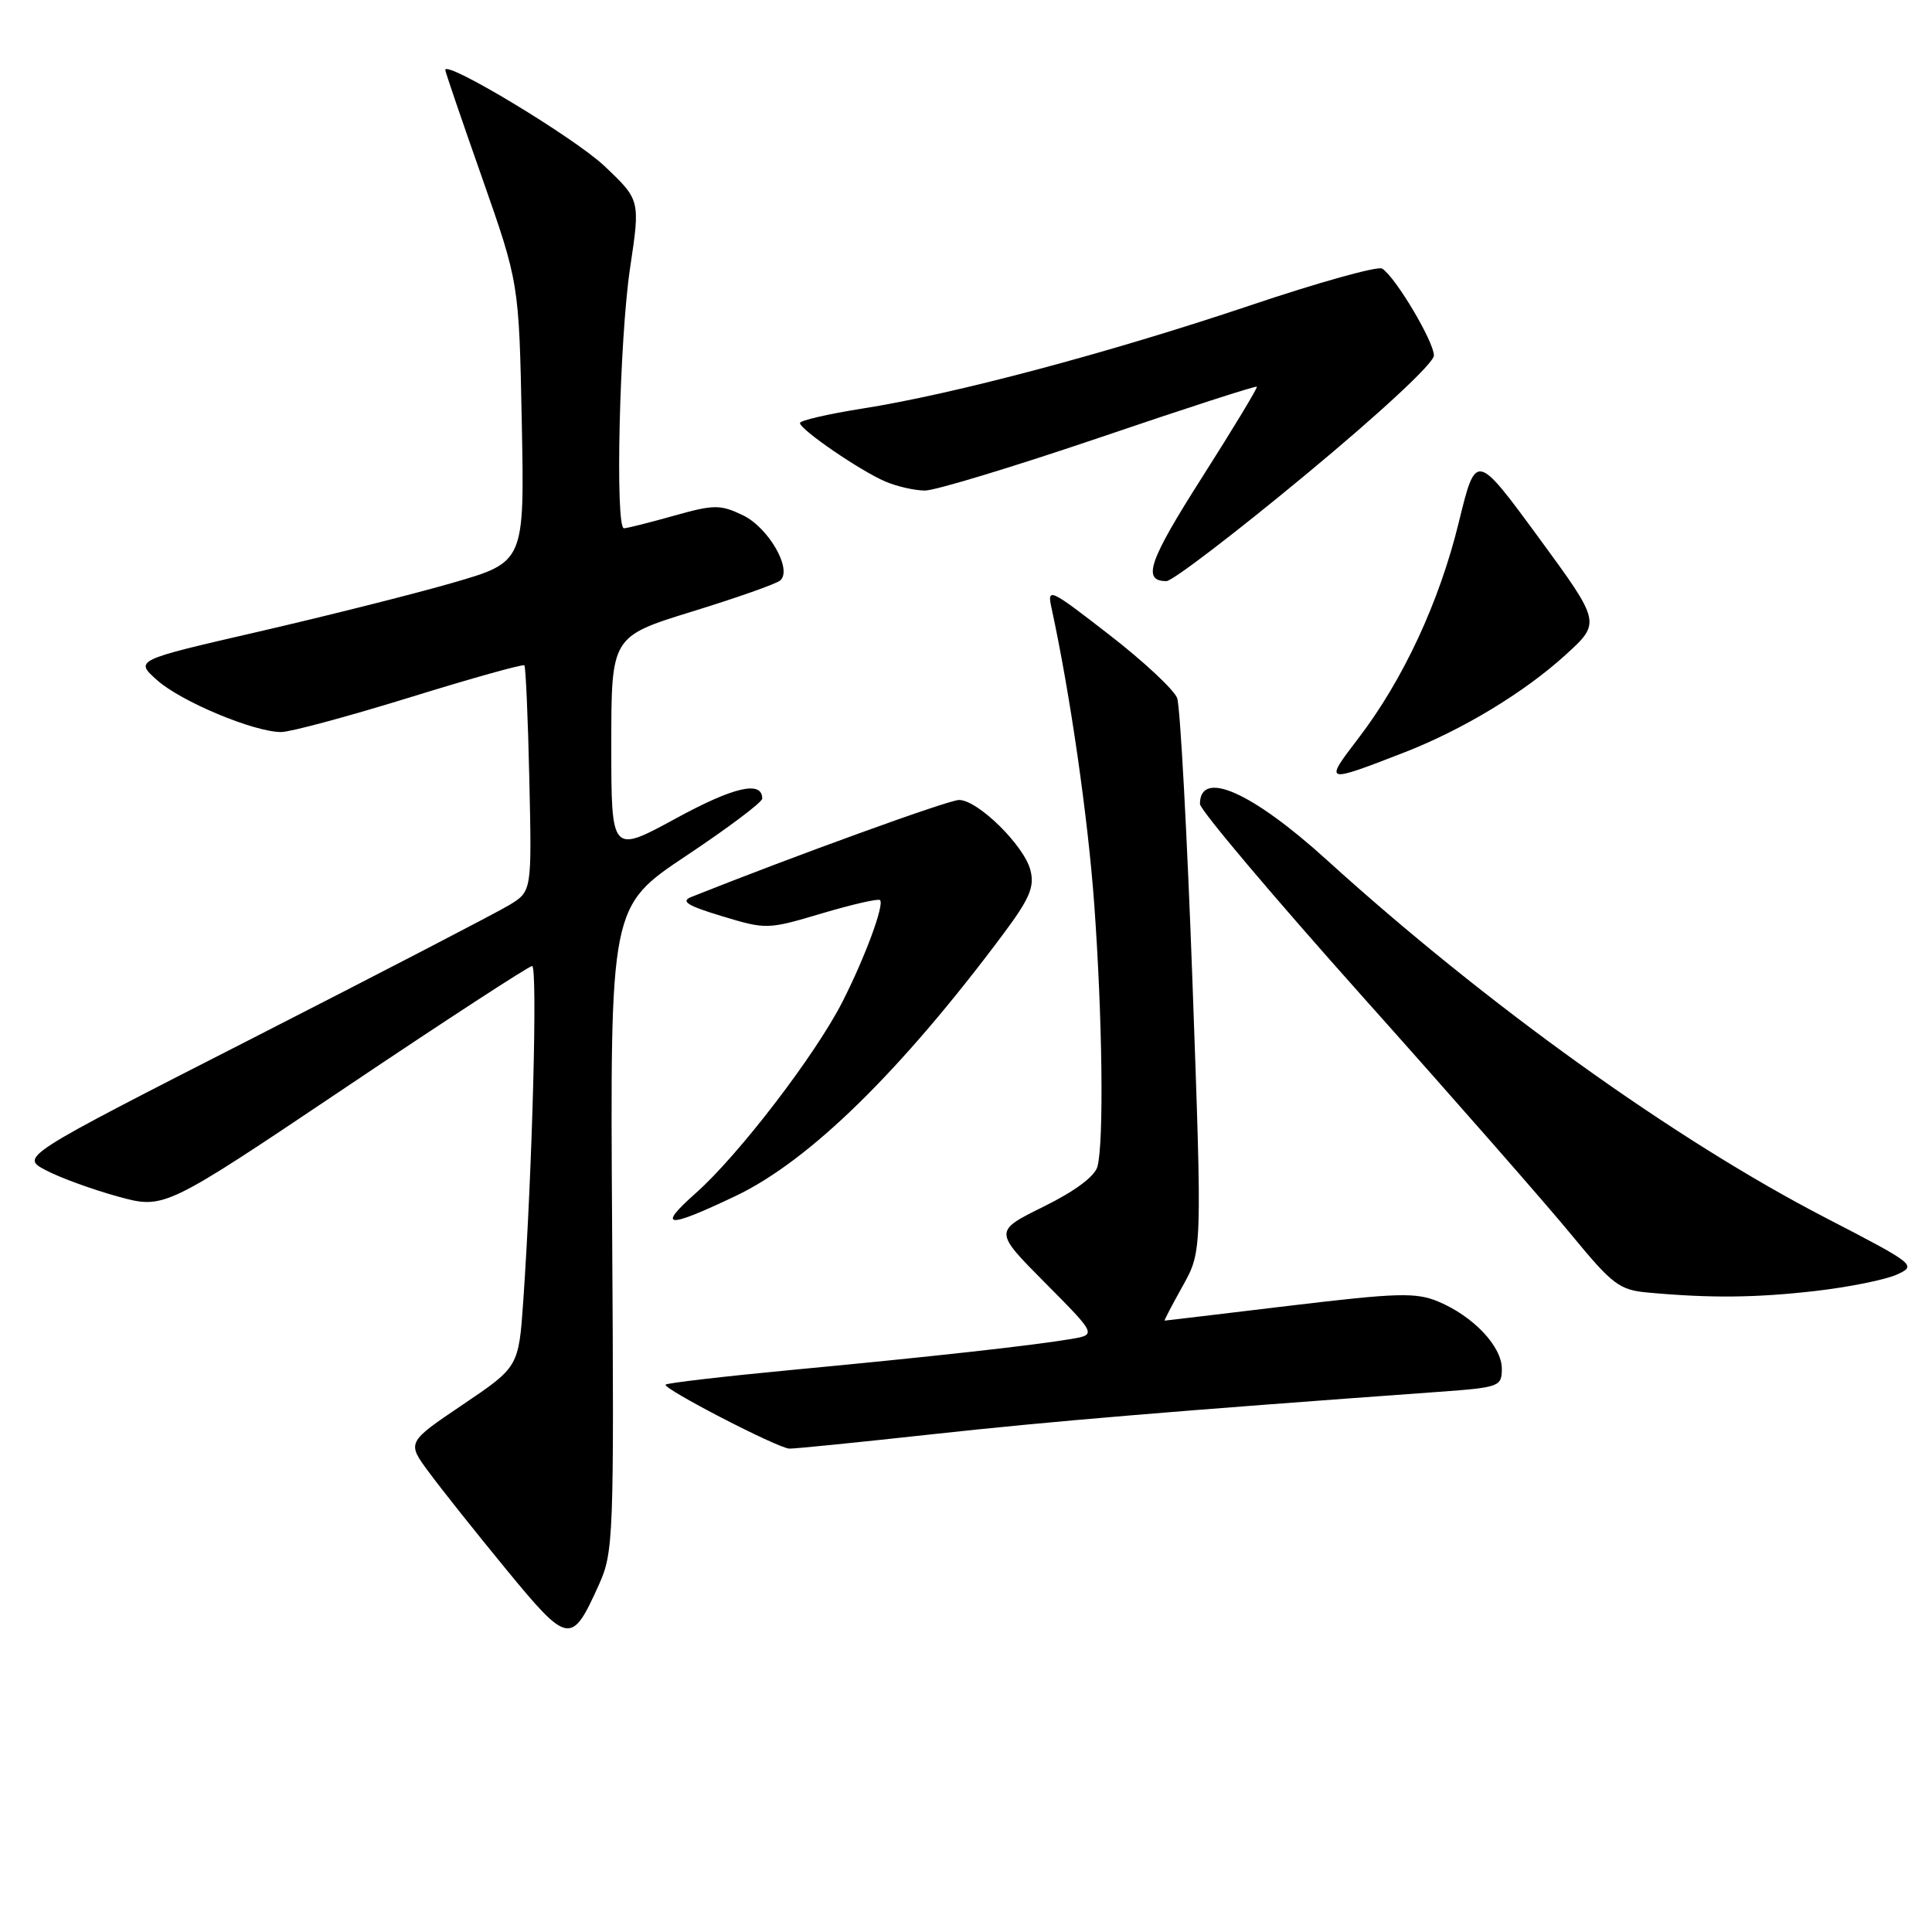 <?xml version="1.0" encoding="UTF-8" standalone="no"?>
<!DOCTYPE svg PUBLIC "-//W3C//DTD SVG 1.1//EN" "http://www.w3.org/Graphics/SVG/1.1/DTD/svg11.dtd" >
<svg xmlns="http://www.w3.org/2000/svg" xmlns:xlink="http://www.w3.org/1999/xlink" version="1.1" viewBox="0 0 256 256">
 <g >
 <path fill="currentColor"
d=" M 79.35 210.00 C 81.30 205.67 81.37 203.86 81.11 162.81 C 80.84 120.12 80.84 120.12 90.92 113.40 C 96.46 109.71 101.00 106.30 101.00 105.82 C 101.00 103.39 97.24 104.25 89.53 108.46 C 81.00 113.10 81.00 113.10 81.00 98.72 C 81.00 84.34 81.00 84.34 91.75 81.02 C 97.66 79.20 102.90 77.35 103.39 76.91 C 105.03 75.45 101.82 69.88 98.41 68.26 C 95.43 66.84 94.61 66.84 89.25 68.35 C 86.02 69.26 83.06 70.00 82.68 70.00 C 81.49 70.00 82.08 44.87 83.49 35.50 C 84.84 26.50 84.84 26.50 80.09 22.00 C 76.14 18.26 59.00 7.92 59.00 9.27 C 59.00 9.50 61.20 15.95 63.89 23.59 C 68.77 37.50 68.77 37.50 69.14 55.98 C 69.50 74.47 69.50 74.47 60.00 77.22 C 54.77 78.73 43.15 81.65 34.17 83.72 C 17.85 87.48 17.85 87.48 20.81 90.12 C 23.98 92.96 33.66 97.00 37.26 97.00 C 38.47 97.00 46.14 94.93 54.30 92.41 C 62.47 89.88 69.30 87.97 69.48 88.16 C 69.66 88.35 69.96 95.16 70.14 103.30 C 70.47 118.10 70.47 118.10 67.49 119.92 C 65.84 120.92 50.59 128.83 33.59 137.51 C 2.68 153.28 2.68 153.28 6.09 155.07 C 7.97 156.06 12.26 157.62 15.64 158.55 C 21.77 160.23 21.77 160.23 45.76 144.12 C 58.96 135.25 70.10 128.00 70.51 128.00 C 71.25 128.00 70.54 155.03 69.34 172.31 C 68.73 181.12 68.73 181.12 61.32 186.12 C 53.91 191.12 53.91 191.12 56.79 195.02 C 58.37 197.17 62.98 202.97 67.04 207.91 C 75.30 217.96 75.73 218.04 79.35 210.00 Z  M 123.59 190.04 C 139.10 188.34 155.47 186.97 190.75 184.42 C 198.68 183.84 199.00 183.73 199.00 181.36 C 199.00 178.40 195.22 174.41 190.59 172.47 C 187.62 171.23 185.23 171.30 170.85 173.02 C 161.86 174.10 154.42 174.99 154.32 174.99 C 154.22 175.00 155.30 172.93 156.72 170.39 C 159.29 165.78 159.29 165.78 158.01 130.14 C 157.30 110.54 156.38 93.60 155.98 92.50 C 155.57 91.40 151.52 87.62 146.97 84.10 C 139.03 77.94 138.73 77.81 139.34 80.60 C 141.80 91.93 144.17 108.39 145.00 119.92 C 146.08 134.89 146.28 151.36 145.42 154.57 C 145.07 155.88 142.43 157.84 138.27 159.89 C 131.69 163.14 131.69 163.14 138.49 169.99 C 145.30 176.85 145.30 176.85 141.90 177.43 C 136.78 178.29 123.39 179.78 105.05 181.51 C 96.00 182.37 88.42 183.25 88.20 183.47 C 87.71 183.95 103.03 191.88 104.59 191.95 C 105.19 191.98 113.74 191.12 123.59 190.04 Z  M 240.56 171.06 C 244.99 170.55 249.84 169.57 251.34 168.89 C 254.00 167.68 253.83 167.54 241.93 161.38 C 221.91 151.03 196.90 133.09 175.80 113.94 C 165.86 104.92 159.00 101.90 159.00 106.53 C 159.00 107.31 168.74 118.84 180.63 132.15 C 192.53 145.46 204.95 159.63 208.23 163.63 C 213.66 170.23 214.58 170.93 218.35 171.27 C 226.62 172.03 232.65 171.97 240.56 171.06 Z  M 97.50 158.46 C 107.24 153.82 119.36 141.96 132.94 123.76 C 136.43 119.08 137.10 117.52 136.54 115.32 C 135.73 112.06 129.57 106.00 127.08 106.00 C 125.69 106.00 105.24 113.41 91.61 118.85 C 90.15 119.43 91.07 120.01 95.67 121.40 C 101.52 123.17 101.72 123.17 108.90 121.03 C 112.91 119.84 116.38 119.04 116.61 119.27 C 117.20 119.87 114.65 126.79 111.65 132.70 C 108.10 139.71 97.88 153.05 92.22 158.07 C 86.96 162.74 88.31 162.84 97.50 158.46 Z  M 186.00 99.73 C 193.75 96.73 201.96 91.77 207.45 86.77 C 212.14 82.50 212.14 82.50 203.86 71.20 C 195.57 59.91 195.57 59.91 193.30 69.20 C 190.72 79.77 185.94 90.05 179.99 97.83 C 175.42 103.80 175.46 103.82 186.00 99.73 Z  M 173.00 62.91 C 182.94 54.68 190.00 48.11 190.00 47.11 C 190.00 45.26 184.88 36.66 183.14 35.59 C 182.56 35.23 174.67 37.43 165.62 40.48 C 146.91 46.77 126.37 52.24 114.25 54.14 C 109.71 54.86 106.00 55.72 106.00 56.05 C 106.00 56.91 113.93 62.35 117.30 63.80 C 118.84 64.46 121.21 65.00 122.57 65.00 C 123.93 65.00 134.33 61.84 145.68 57.99 C 157.02 54.13 166.41 51.09 166.54 51.24 C 166.66 51.38 163.41 56.77 159.30 63.22 C 152.20 74.37 151.30 77.00 154.56 77.00 C 155.35 77.00 163.65 70.66 173.00 62.91 Z "/>
</g>
</svg>
